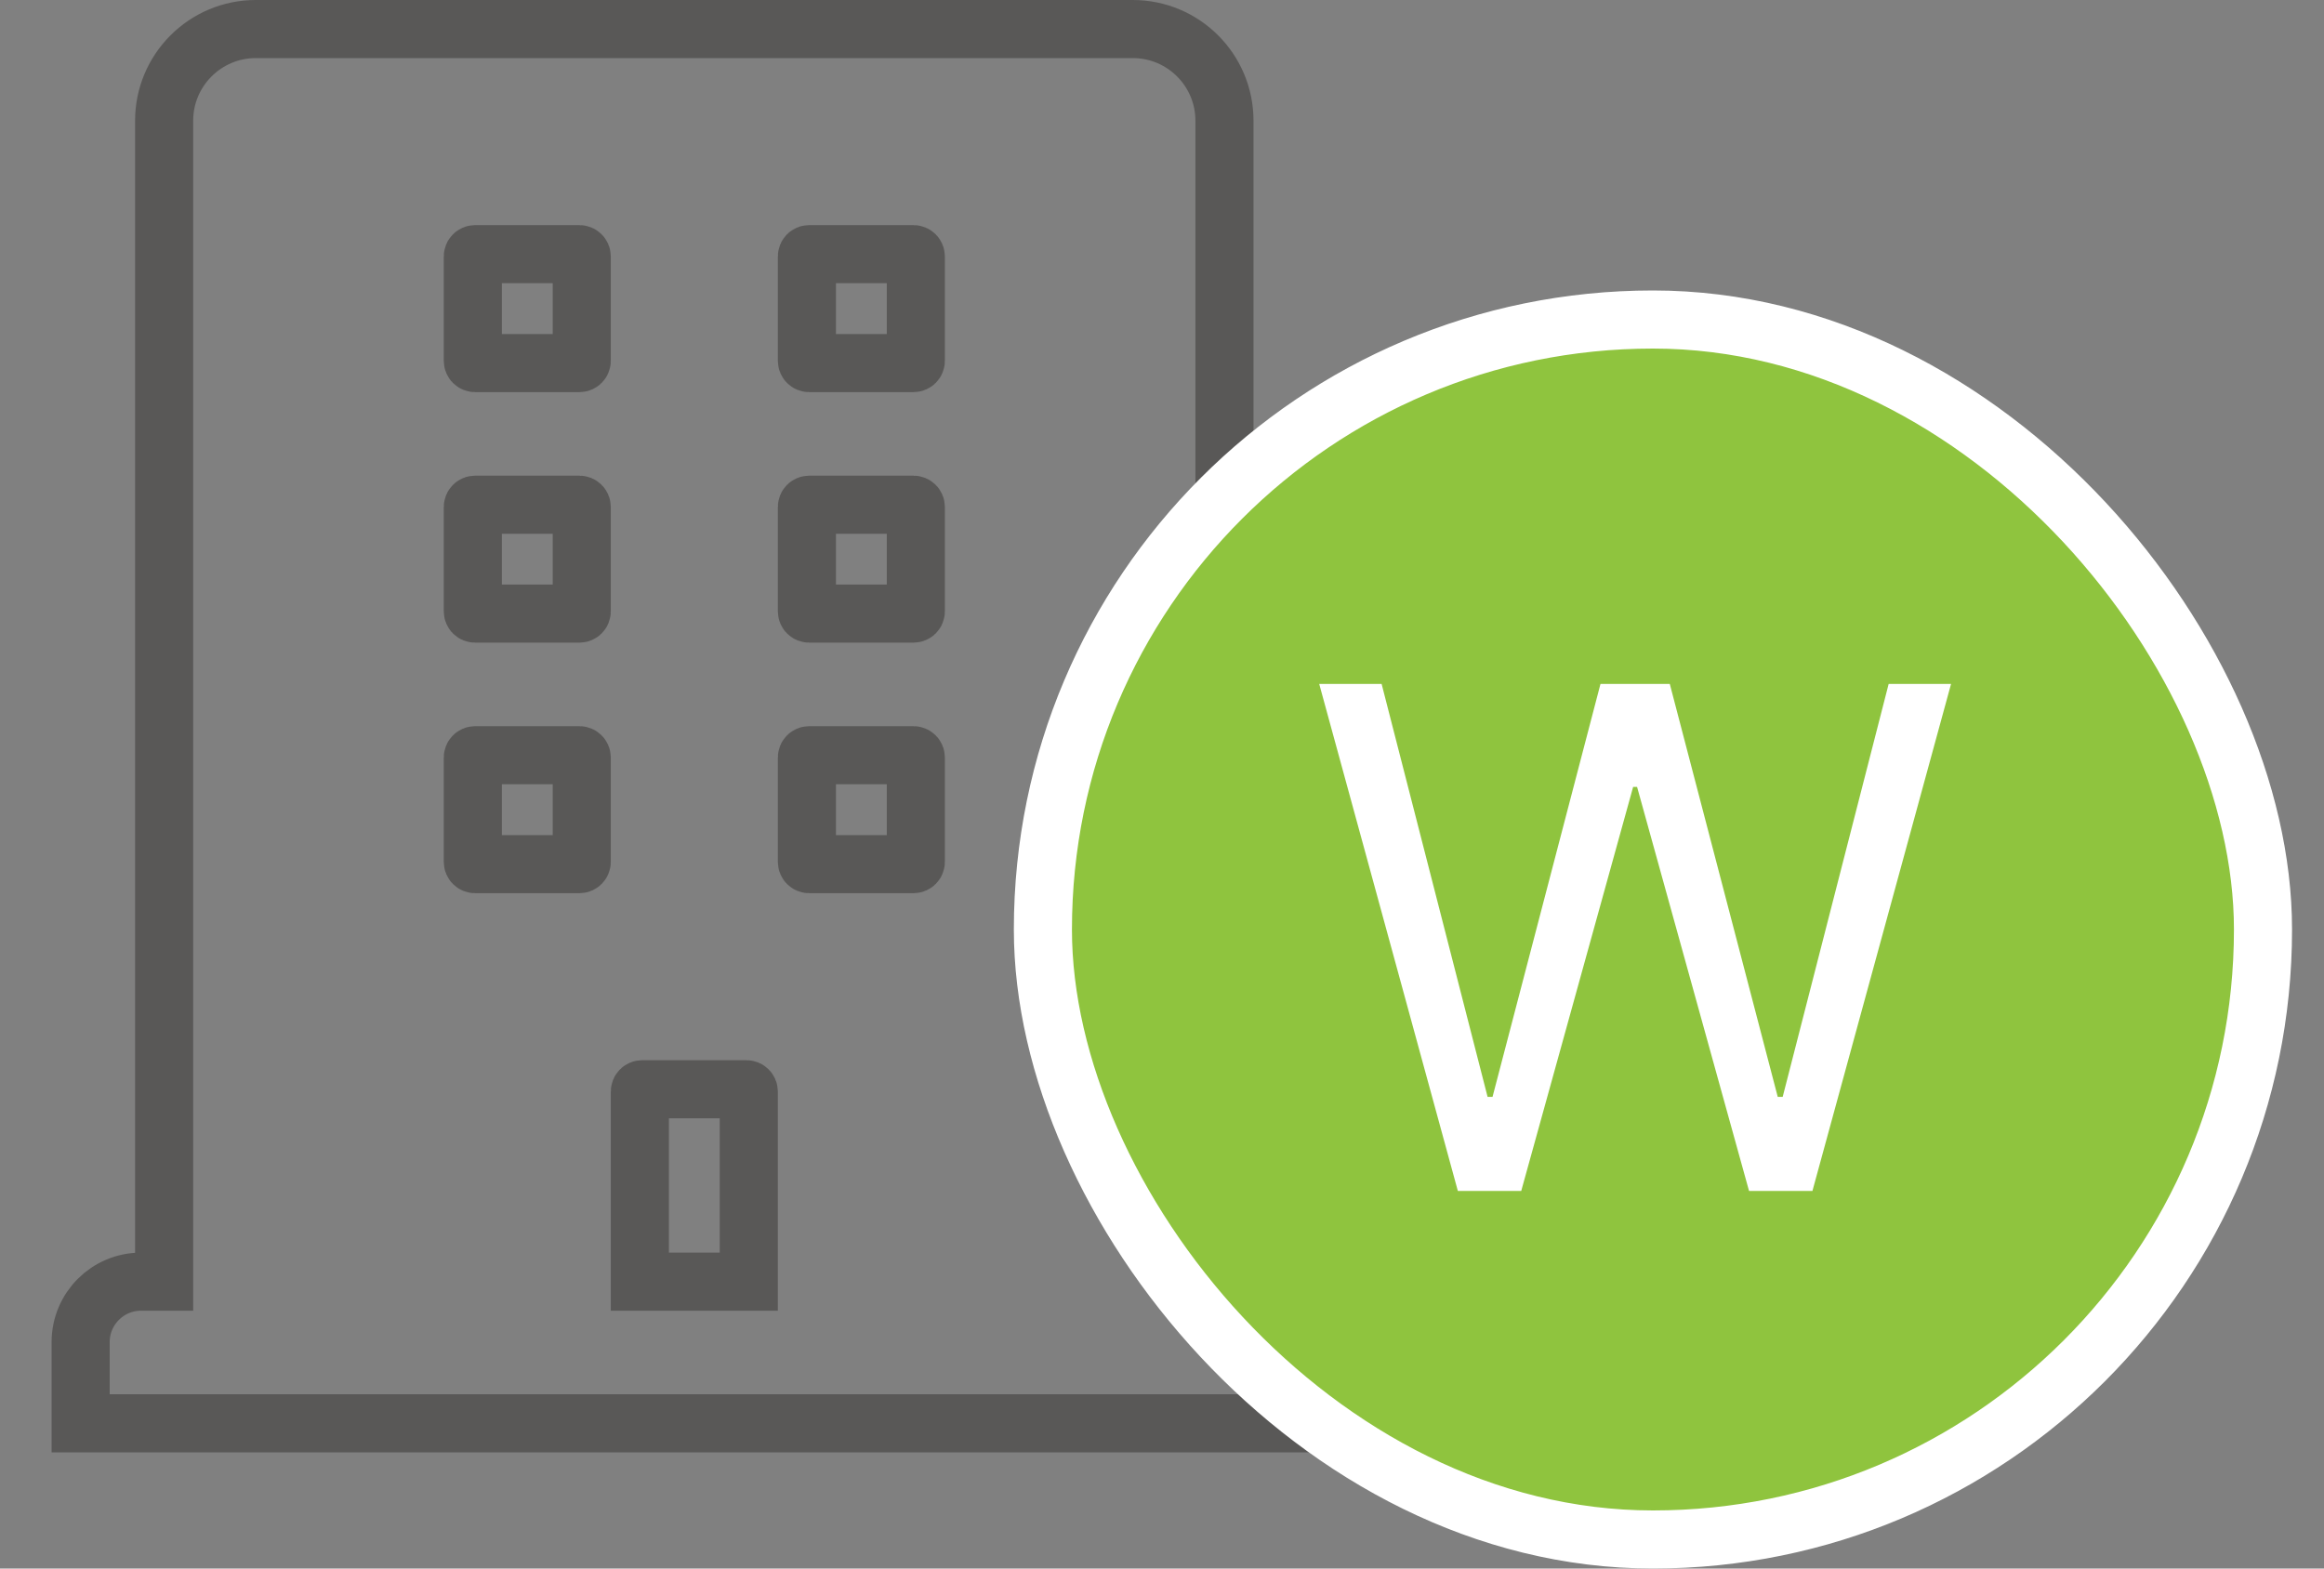 <svg width="40" height="27" viewBox="0 0 40 27" fill="none" xmlns="http://www.w3.org/2000/svg">
<rect x="0" y="0" width="40" height="27" fill="#808080" stroke="none"/>
<path d="M21.474 22.062H21.075V2.078C21.075 1.207 20.369 0.5 19.497 0.5H4.403C3.532 0.5 2.825 1.207 2.825 2.078V22.062H2.427C1.853 22.062 1.388 22.528 1.388 23.102V24V24.5H1.888H22.013H22.513V24V23.102C22.513 22.528 22.047 22.062 21.474 22.062ZM8.138 4.414C8.138 4.393 8.155 4.375 8.177 4.375H9.974C9.995 4.375 10.013 4.393 10.013 4.414V6.211C10.013 6.232 9.995 6.25 9.974 6.25H8.177C8.155 6.25 8.138 6.232 8.138 6.211V4.414ZM8.138 8.727C8.138 8.705 8.155 8.688 8.177 8.688H9.974C9.995 8.688 10.013 8.705 10.013 8.727V10.523C10.013 10.545 9.995 10.562 9.974 10.562H8.177C8.155 10.562 8.138 10.545 8.138 10.523V8.727ZM9.974 14.875H8.177C8.155 14.875 8.138 14.857 8.138 14.836V13.039C8.138 13.018 8.155 13 8.177 13H9.974C9.995 13 10.013 13.018 10.013 13.039V14.836C10.013 14.857 9.995 14.875 9.974 14.875ZM12.888 22.062H11.013V18.789C11.013 18.767 11.03 18.75 11.052 18.75H12.849C12.87 18.75 12.888 18.767 12.888 18.789V22.062ZM15.763 14.836C15.763 14.857 15.745 14.875 15.724 14.875H13.927C13.905 14.875 13.888 14.857 13.888 14.836V13.039C13.888 13.018 13.905 13 13.927 13H15.724C15.745 13 15.763 13.018 15.763 13.039V14.836ZM15.763 10.523C15.763 10.545 15.745 10.562 15.724 10.562H13.927C13.905 10.562 13.888 10.545 13.888 10.523V8.727C13.888 8.705 13.905 8.688 13.927 8.688H15.724C15.745 8.688 15.763 8.705 15.763 8.727V10.523ZM15.763 6.211C15.763 6.232 15.745 6.25 15.724 6.25H13.927C13.905 6.25 13.888 6.232 13.888 6.211V4.414C13.888 4.393 13.905 4.375 13.927 4.375H15.724C15.745 4.375 15.763 4.393 15.763 4.414V6.211Z" stroke="#595857"/>
<rect x="17.95" y="5.5" width="21" height="21" rx="10.5" fill="#8FC43E"/>
<path d="M25.092 20.5L22.706 11.773H23.78L25.604 18.881H25.689L27.547 11.773H28.74L30.598 18.881H30.683L32.507 11.773H33.581L31.195 20.5H30.104L28.177 13.546H28.109L26.183 20.5H25.092Z" fill="white"/>
<rect x="17.95" y="5.5" width="21" height="21" rx="10.5" stroke="white"/>
</svg>
